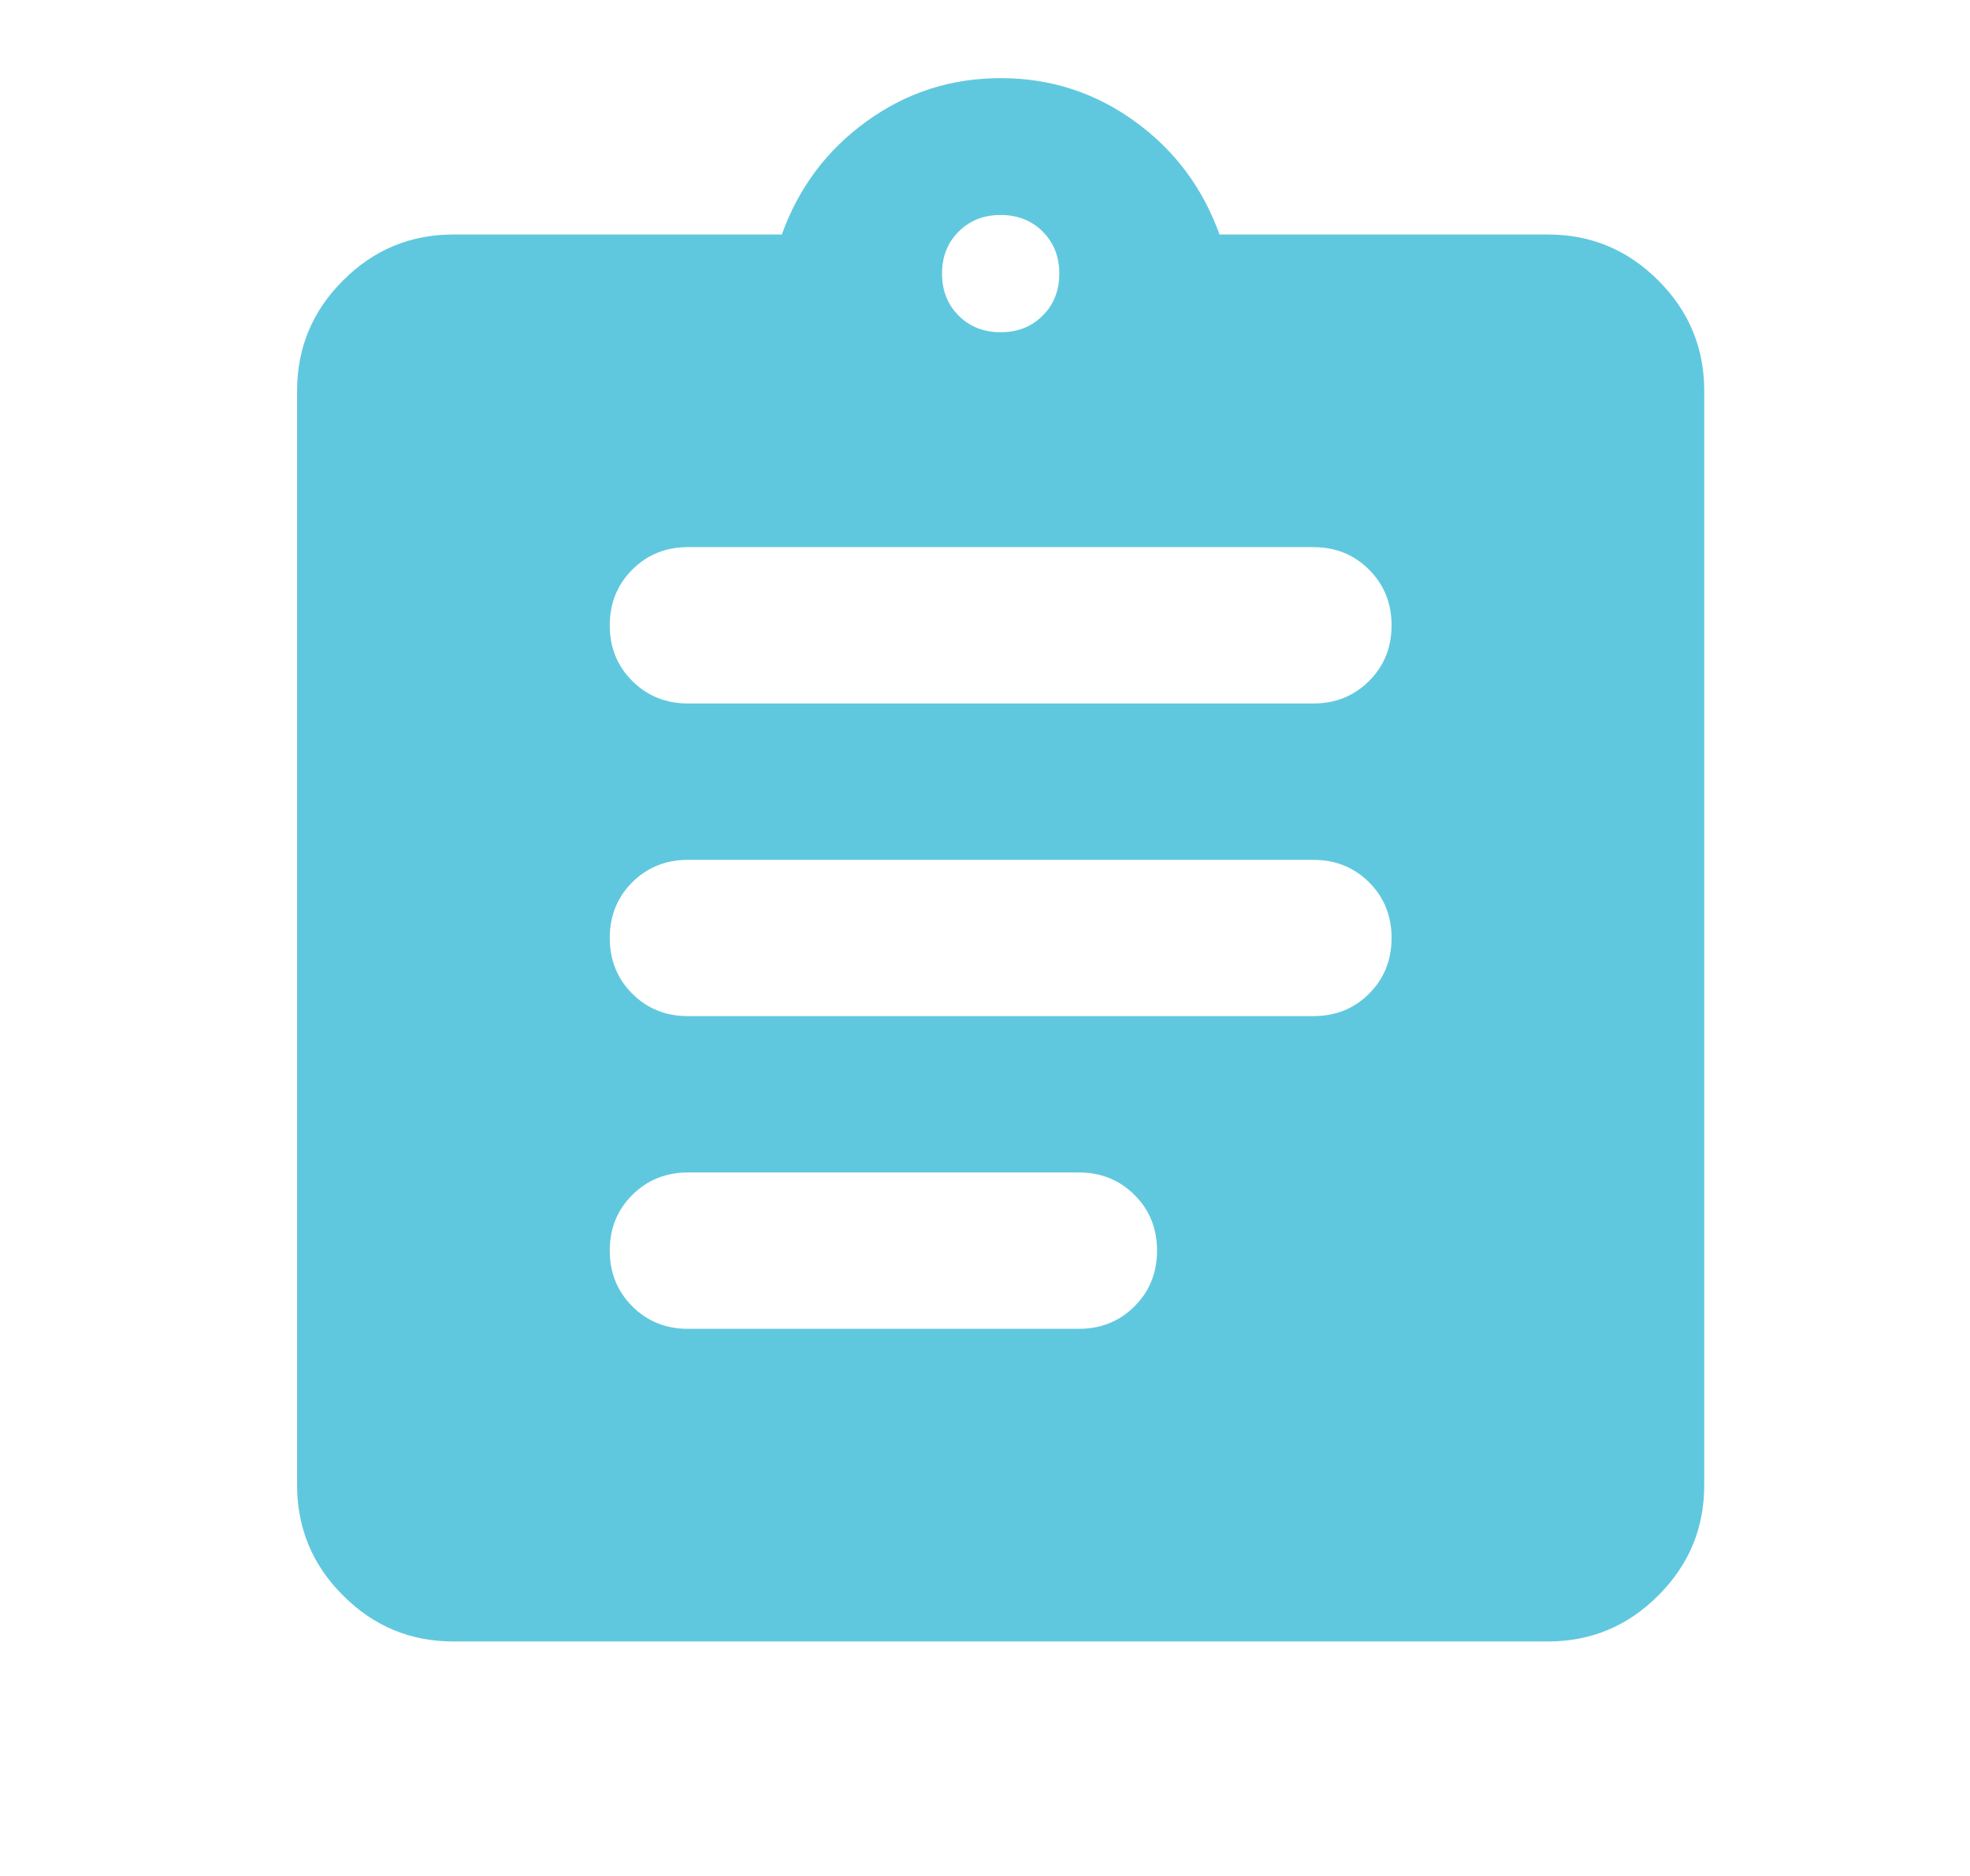 <svg width="21" height="20" viewBox="0 0 21 20" fill="none" xmlns="http://www.w3.org/2000/svg">
<mask id="mask0_674_3381" style="mask-type:alpha" maskUnits="userSpaceOnUse" x="0" y="0" width="21" height="20">
<rect x="0.667" width="20" height="20" fill="#D9D9D9"/>
</mask>
<g mask="url(#mask0_674_3381)">
<path d="M4.834 17.5C4.375 17.5 3.983 17.337 3.657 17.01C3.33 16.684 3.167 16.292 3.167 15.833V4.167C3.167 3.708 3.33 3.316 3.657 2.99C3.983 2.663 4.375 2.5 4.834 2.5H8.334C8.514 2 8.816 1.597 9.24 1.292C9.664 0.986 10.139 0.833 10.667 0.833C11.195 0.833 11.671 0.986 12.094 1.292C12.518 1.597 12.82 2 13 2.5H16.5C16.959 2.5 17.351 2.663 17.677 2.99C18.004 3.316 18.167 3.708 18.167 4.167V15.833C18.167 16.292 18.004 16.684 17.677 17.01C17.351 17.337 16.959 17.5 16.5 17.5H4.834ZM7.334 14.167H11.5C11.736 14.167 11.934 14.087 12.094 13.927C12.254 13.767 12.334 13.569 12.334 13.333C12.334 13.097 12.254 12.899 12.094 12.74C11.934 12.58 11.736 12.5 11.5 12.5H7.334C7.098 12.5 6.9 12.58 6.74 12.74C6.58 12.899 6.5 13.097 6.5 13.333C6.5 13.569 6.58 13.767 6.74 13.927C6.9 14.087 7.098 14.167 7.334 14.167ZM7.334 10.833H14C14.236 10.833 14.434 10.754 14.594 10.594C14.754 10.434 14.834 10.236 14.834 10C14.834 9.764 14.754 9.566 14.594 9.406C14.434 9.247 14.236 9.167 14 9.167H7.334C7.098 9.167 6.9 9.247 6.74 9.406C6.58 9.566 6.5 9.764 6.5 10C6.5 10.236 6.58 10.434 6.74 10.594C6.9 10.754 7.098 10.833 7.334 10.833ZM7.334 7.5H14C14.236 7.5 14.434 7.42 14.594 7.26C14.754 7.101 14.834 6.903 14.834 6.667C14.834 6.431 14.754 6.233 14.594 6.073C14.434 5.913 14.236 5.833 14 5.833H7.334C7.098 5.833 6.9 5.913 6.74 6.073C6.58 6.233 6.5 6.431 6.5 6.667C6.5 6.903 6.58 7.101 6.74 7.26C6.9 7.42 7.098 7.5 7.334 7.5ZM10.667 3.542C10.848 3.542 10.997 3.483 11.115 3.365C11.233 3.247 11.292 3.097 11.292 2.917C11.292 2.736 11.233 2.587 11.115 2.469C10.997 2.351 10.848 2.292 10.667 2.292C10.486 2.292 10.337 2.351 10.219 2.469C10.101 2.587 10.042 2.736 10.042 2.917C10.042 3.097 10.101 3.247 10.219 3.365C10.337 3.483 10.486 3.542 10.667 3.542Z" fill="#60C8DE"/>
</g>
</svg>
